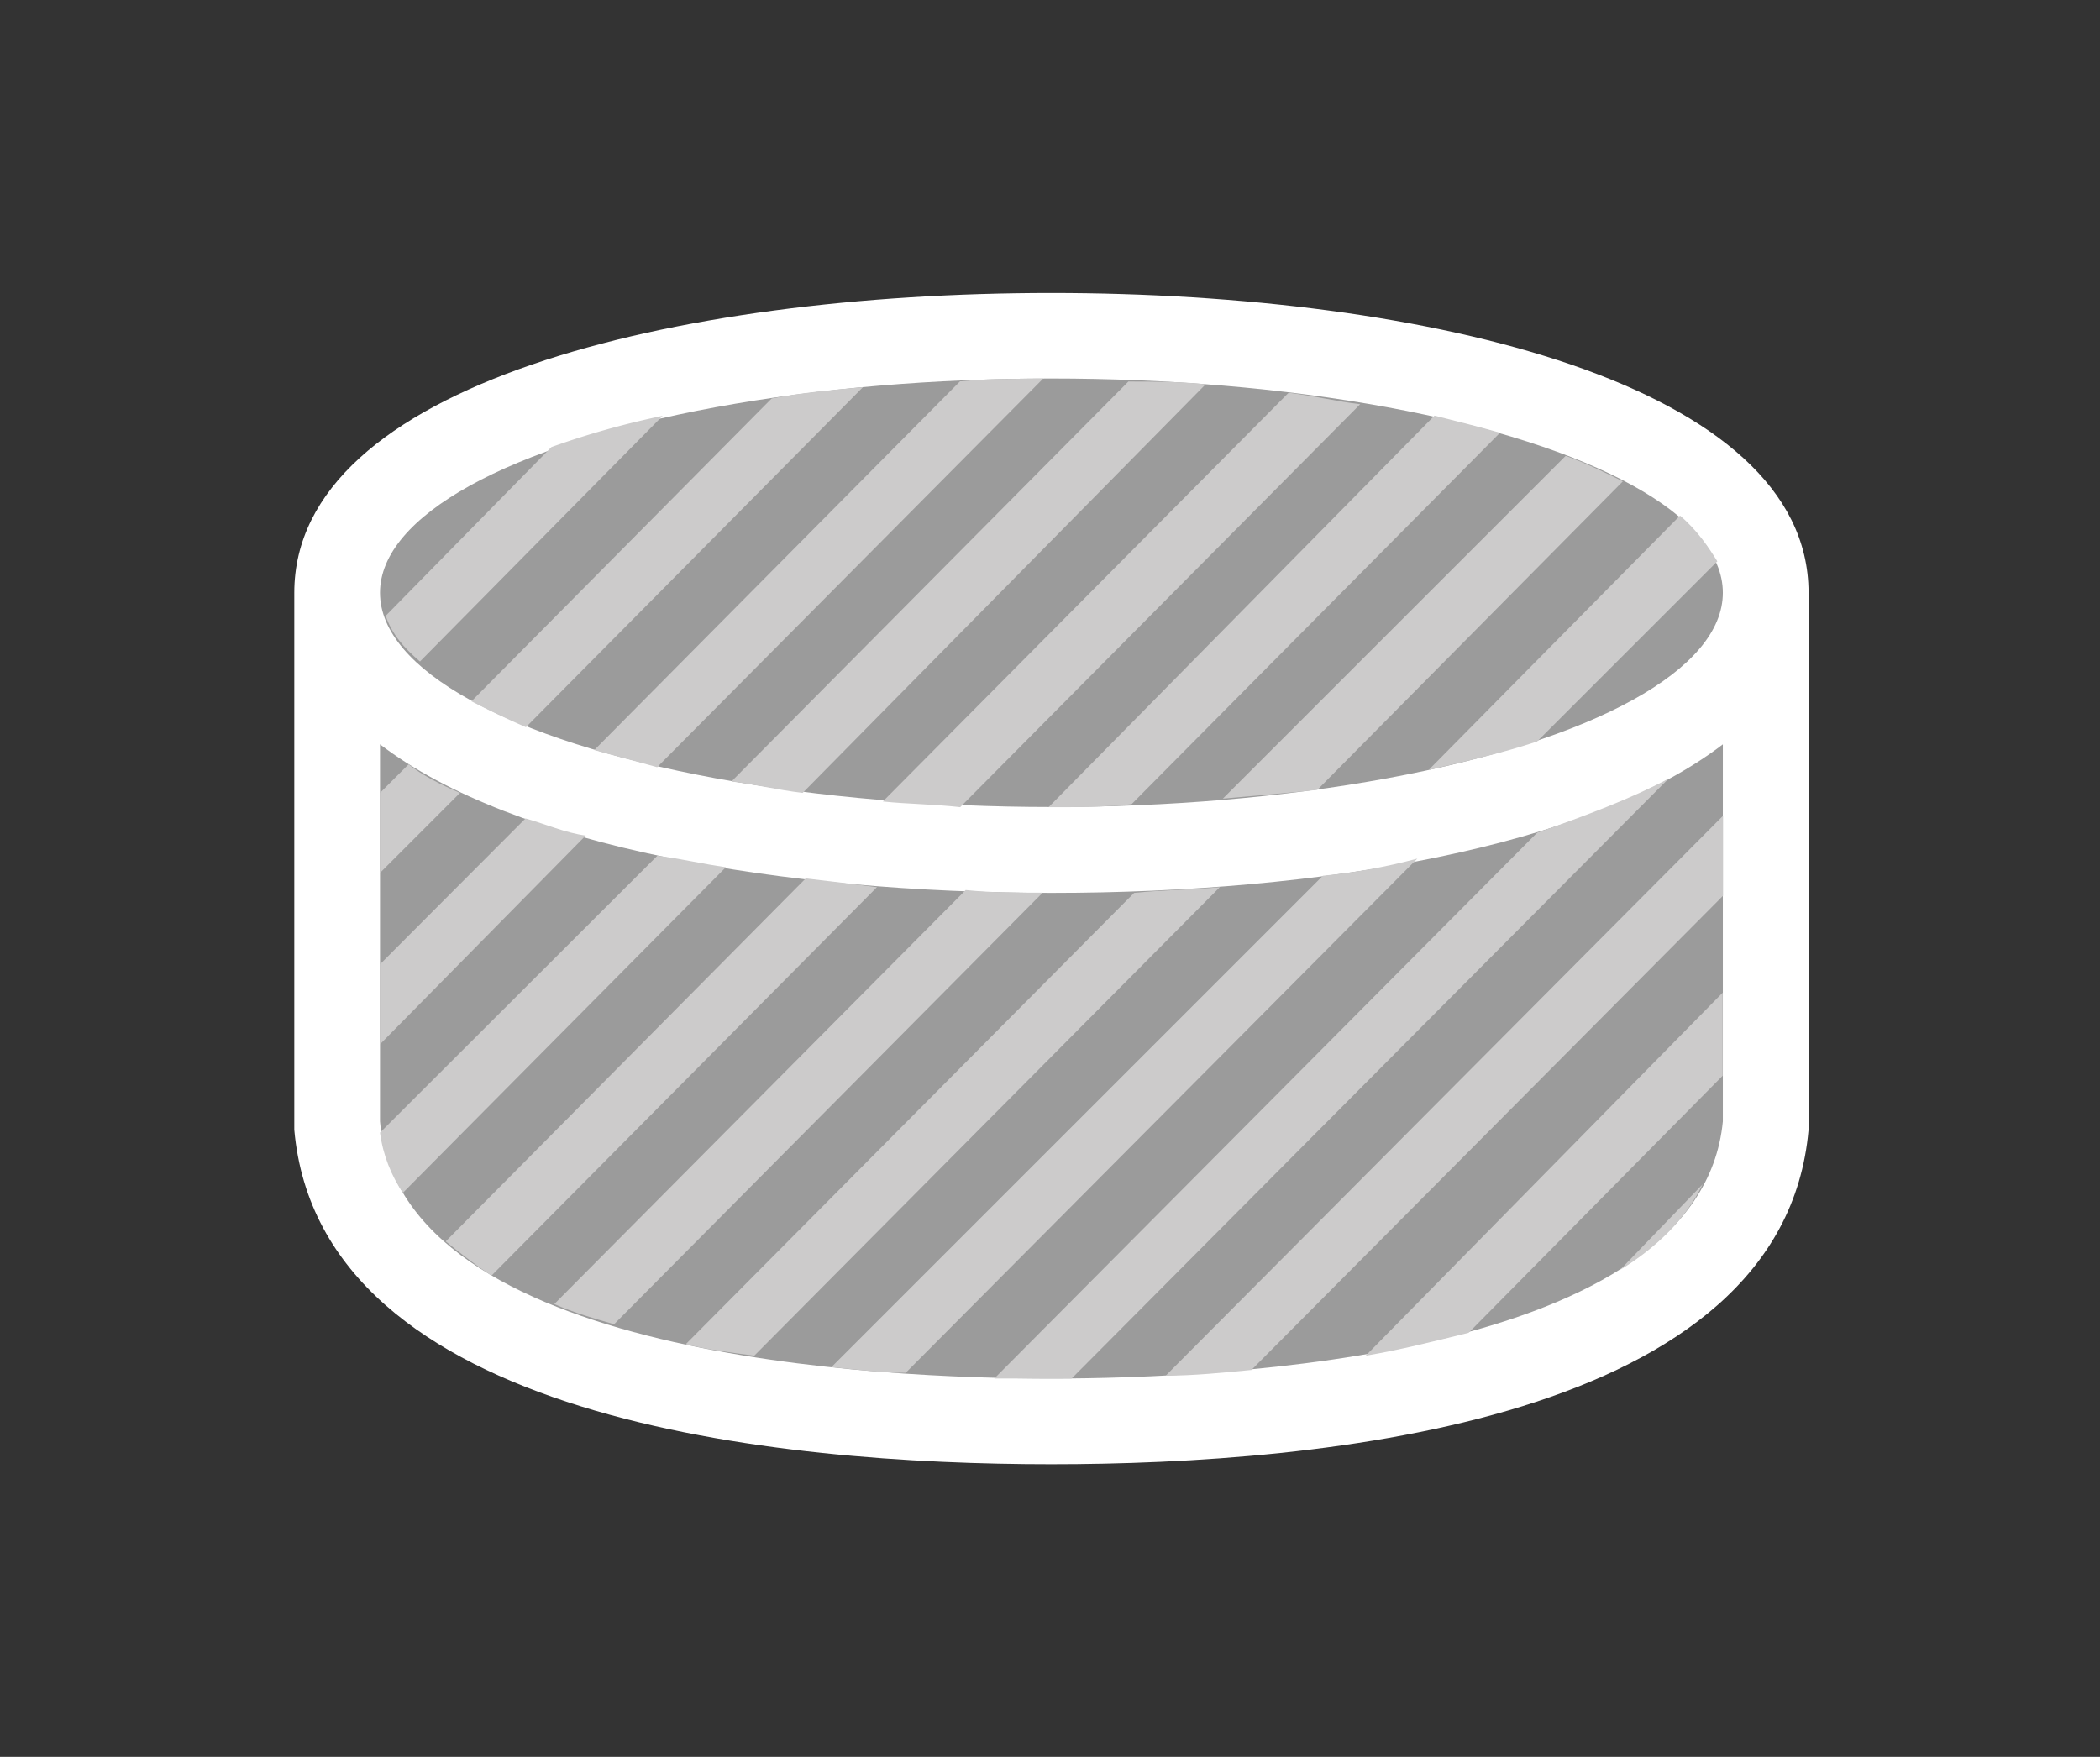 <svg xmlns="http://www.w3.org/2000/svg" xmlns:v="http://schemas.microsoft.com/visio/2003/SVGExtensions/" width="73.5" height="61.5" viewBox="0 0 55.125 46.125" color-interpolation-filters="sRGB" fill="none" fill-rule="evenodd" font-size="12" overflow="visible" stroke-linecap="square" stroke-miterlimit="3">
  <rect x="0" y="0" width="55.125" height="46.125" fill="#333333" stroke="none"/>
  <v:documentProperties v:langID="4108" v:metric="true" v:viewMarkup="false"/>
  <style>
    .st2,.st3{fill:#9b9b9b;stroke:none;stroke-linecap:butt;stroke-width:.75}.st3{fill:#cccbcb}
  </style>
  <g v:mID="0" v:index="1" v:groupContext="foregroundPage">
    <v:pageProperties v:drawingScale=".039" v:pageScale=".039" v:drawingUnits="24" v:shadowOffsetX="8.504" v:shadowOffsetY="-8.504"/>
    <v:layer v:name="symbols" v:index="0"/>
    <g id="group341-1" transform="translate(7.725 -7.688)" v:mID="341" v:groupContext="group" v:layerMember="0">
      <g id="group342-2" v:mID="342" v:groupContext="group" v:layerMember="0">
        <g id="shape343-3" v:mID="343" v:groupContext="shape" v:layerMember="0">
          <path d="M39.75 24.75V37.35C39.08 45 27 46.13 19.87 46.13 12.75 46.13.68 45 0 37.35v-14.1c0-5.47 9.98-7.87 19.87-7.87 9.91 0 19.88 2.4 19.88 7.87v1.5z" fill="#fff" stroke-linecap="butt" stroke-width=".75"/>
        </g>
        <g id="shape344-5" v:mID="344" v:groupContext="shape" v:layerMember="0" transform="translate(2.25 -2.25)">
          <path d="M17.63 33.38c-7.05 0-14.1-1.2-17.63-3.9v9.9c.53 6.22 13.2 6.75 17.63 6.75 4.42 0 17.02-.53 17.62-6.75v-9.9c-3.52 2.7-10.57 3.9-17.62 3.9z" class="st2"/>
        </g>
        <g id="shape345-7" v:mID="345" v:groupContext="shape" v:layerMember="0" transform="translate(2.25 -17.25)">
          <ellipse cx="17.625" cy="40.5" rx="17.625" ry="5.625" class="st2"/>
        </g>
        <g id="group346-9" transform="translate(2.25 -2.25)" v:mID="346" v:groupContext="group" v:layerMember="0">
          <g id="shape347-10" v:mID="347" v:groupContext="shape" v:layerMember="0" transform="translate(.15 -18.825)">
            <path d="M0 44.93c.15.45.45.82.9 1.2l6.37-6.45a22 22 0 0 0-2.92.82L0 44.93z" class="st3"/>
          </g>
          <g id="shape348-12" v:mID="348" v:groupContext="shape" v:layerMember="0" transform="translate(2.4 -17.1)">
            <path d="M1.43 46.13l8.85-8.93c-.83.08-1.65.15-2.4.3L0 45.45c.45.23.9.45 1.43.68z" class="st3"/>
          </g>
          <g id="shape349-14" v:mID="349" v:groupContext="shape" v:layerMember="0" transform="translate(0 -13.275)">
            <path d="M2.1 44.03c-.53-.23-.97-.45-1.35-.75l-.75.75v2.1l2.1-2.1z" class="st3"/>
          </g>
          <g id="shape350-16" v:mID="350" v:groupContext="shape" v:layerMember="0" transform="translate(0 -8.775)">
            <path d="M3.82 40.2L0 44.03v2.1l5.4-5.48c-.53-.07-1.05-.3-1.58-.45z" class="st3"/>
          </g>
          <g id="shape351-18" v:mID="351" v:groupContext="shape" v:layerMember="0" transform="translate(5.625 -16.05)">
            <path d="M0 45.68c.53.15 1.12.3 1.65.45l10.13-10.2c-.75 0-1.43 0-2.18.07L0 45.68z" class="st3"/>
          </g>
          <g id="shape352-20" v:mID="352" v:groupContext="shape" v:layerMember="0" transform="translate(9.225 -15.375)">
            <path d="M1.87 46.13L12.45 35.4c-.68-.07-1.35-.07-2.03-.07L0 45.83c.6.07 1.2.22 1.87.3z" class="st3"/>
          </g>
          <g id="shape353-22" v:mID="353" v:groupContext="shape" v:layerMember="0" transform="translate(0 -4.875)">
            <path d="M9.08 37.58c-.6-.08-1.2-.23-1.8-.3L0 44.55c.08.6.3 1.13.6 1.58l8.48-8.55z" class="st3"/>
          </g>
          <g id="shape354-24" v:mID="354" v:groupContext="shape" v:layerMember="0" transform="translate(1.725 -2.7)">
            <path d="M9.45 35.7L0 45.23c.37.3.75.6 1.2.9l10.12-10.2c-.6-.08-1.19-.15-1.87-.23z" class="st3"/>
          </g>
          <g id="shape355-26" v:mID="355" v:groupContext="shape" v:layerMember="0" transform="translate(13.2 -15)">
            <path d="M0 45.98c.67.07 1.35.07 2.03.15l10.5-10.58c-.61-.07-1.2-.22-1.88-.3L0 45.98z" class="st3"/>
          </g>
          <g id="shape356-28" v:mID="356" v:groupContext="shape" v:layerMember="0" transform="translate(17.55 -15)">
            <path d="M0 46.13h.08c.67 0 1.42 0 2.1-.08l9.67-9.75c-.52-.15-1.12-.3-1.72-.45L0 46.13z" class="st3"/>
          </g>
          <g id="shape357-30" v:mID="357" v:groupContext="shape" v:layerMember="0" transform="translate(4.575 -1.425)">
            <path d="M10.8 34.73L0 45.6c.52.23 1.05.38 1.57.53L12.82 34.8c-.67 0-1.35 0-2.02-.07z" class="st3"/>
          </g>
          <g id="shape358-32" v:mID="358" v:groupContext="shape" v:layerMember="0" transform="translate(8.025 -.6)">
            <path d="M14.02 33.83c-.75.07-1.49.07-2.25.15L0 45.83c.6.15 1.2.22 1.8.3l12.22-12.3z" class="st3"/>
          </g>
          <g id="shape359-34" v:mID="359" v:groupContext="shape" v:layerMember="0" transform="translate(22.125 -15.225)">
            <path d="M2.48 45.9l8.02-8.1c-.45-.22-.9-.45-1.5-.67l-9 9c.9-.08 1.72-.15 2.48-.23z" class="st3"/>
          </g>
          <g id="shape360-36" v:mID="360" v:groupContext="shape" v:layerMember="0" transform="translate(11.85 -.15)">
            <path d="M12.9 33.08L0 45.98c.68.07 1.35.15 1.95.15l13.43-13.5c-.83.22-1.65.37-2.48.45z" class="st3"/>
          </g>
          <g id="shape361-38" v:mID="361" v:groupContext="shape" v:layerMember="0" transform="translate(27.525 -15.975)">
            <path d="M2.85 45.38l4.73-4.73c-.23-.37-.53-.82-.98-1.2L0 46.13c.98-.23 1.95-.45 2.85-.75z" class="st3"/>
          </g>
          <g id="shape362-40" v:mID="362" v:groupContext="shape" v:layerMember="0" transform="translate(16.125)">
            <path d="M14.25 31.8L0 46.13H2.03L17.7 30.38c-.97.52-2.17.97-3.45 1.42z" class="st3"/>
          </g>
          <g id="shape363-42" v:mID="363" v:groupContext="shape" v:layerMember="0" transform="translate(20.625 -.075)">
            <path d="M14.63 33.53v-2.1L0 46.13c.75 0 1.5-.08 2.25-.15l12.38-12.45z" class="st3"/>
          </g>
          <g id="shape364-44" v:mID="364" v:groupContext="shape" v:layerMember="0" transform="translate(25.875 -.6)">
            <path d="M9.37 36.6L0 46.13c.9-.15 1.8-.38 2.7-.6l6.67-6.75V36.6z" class="st3"/>
          </g>
          <g id="shape365-46" v:mID="365" v:groupContext="shape" v:layerMember="0" transform="translate(32.55 -2.85)">
            <path d="M2.17 43.88L0 46.13c.98-.6 1.73-1.35 2.17-2.25z" class="st3"/>
          </g>
        </g>
      </g>
    </g>
  </g>
</svg>
